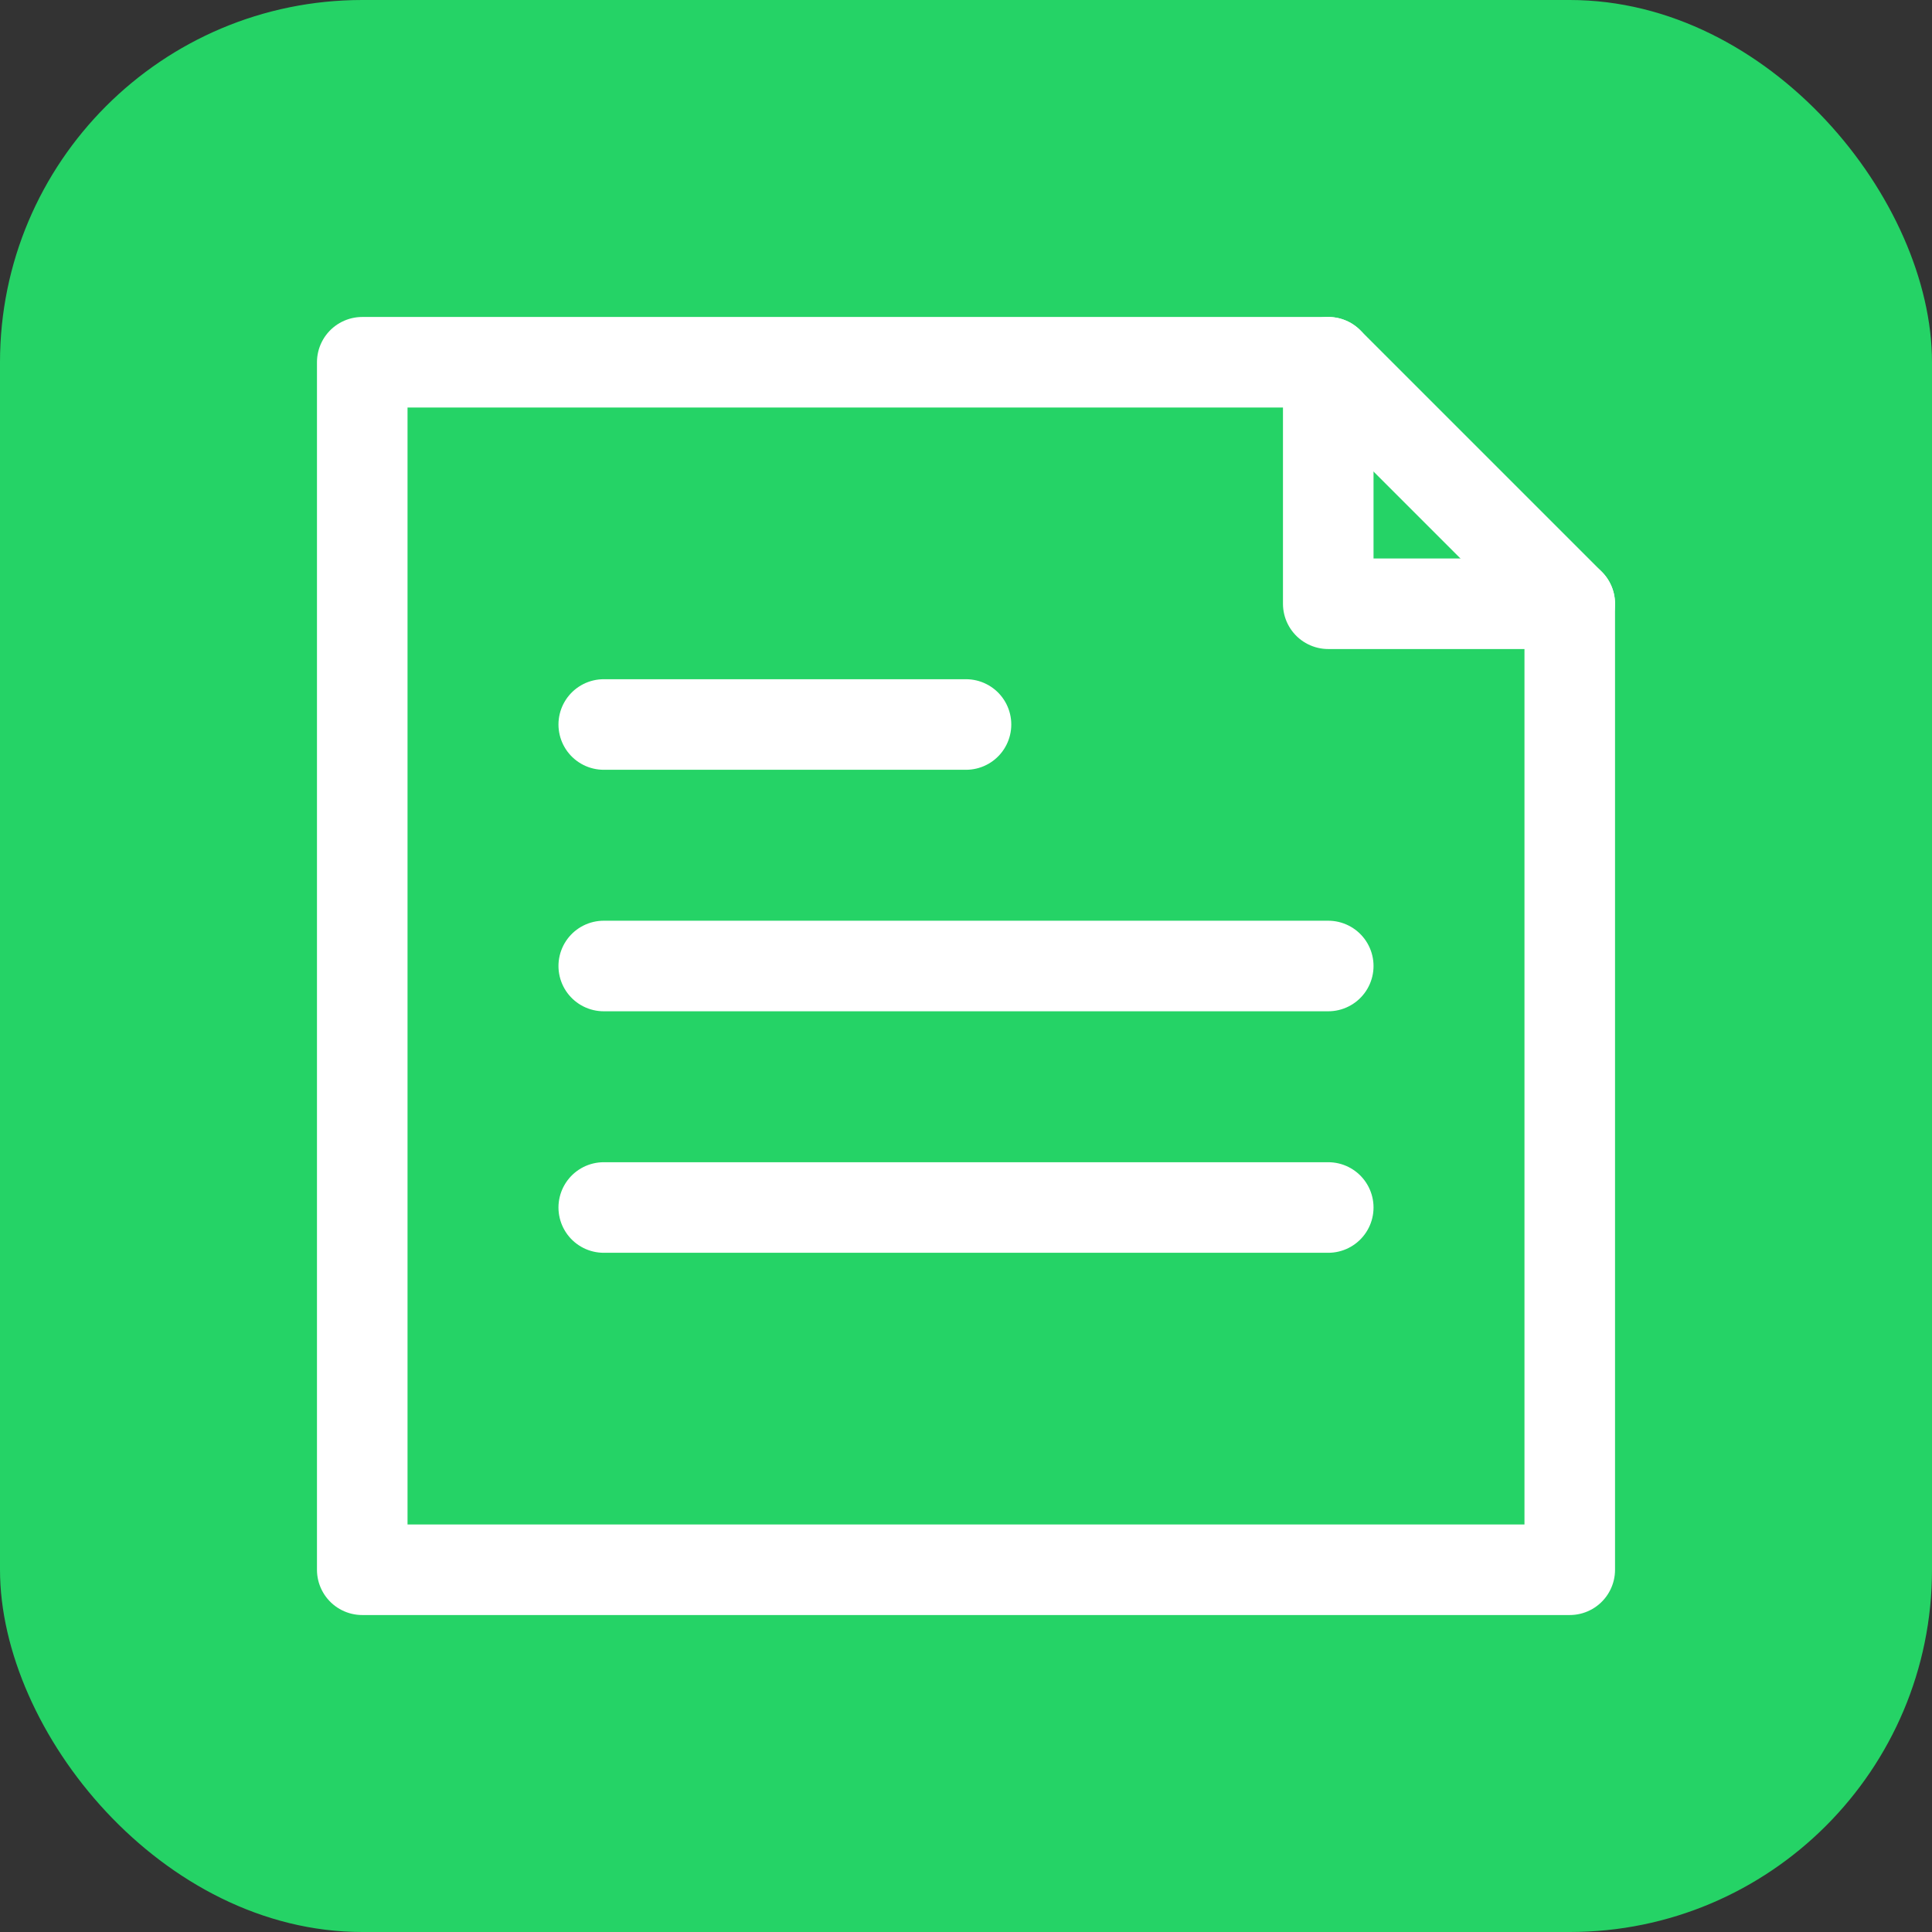 <?xml version="1.0" encoding="UTF-8"?>
<svg width="64" height="64" viewBox="0 0 64 64" fill="none" xmlns="http://www.w3.org/2000/svg">
  <rect x="0" y="0" width="64" height="64" fill="#333333" stroke="none"/>
  <rect width="64" height="64" rx="12" fill="#25D366"/>
  <path d="M20 12H44L52 20V52H12V12H20Z" stroke="white" stroke-width="3" stroke-linecap="round" stroke-linejoin="round"/>
  <path d="M44 12V20H52" stroke="white" stroke-width="3" stroke-linecap="round" stroke-linejoin="round"/>
  <path d="M20 32H44" stroke="white" stroke-width="3" stroke-linecap="round" stroke-linejoin="round"/>
  <path d="M20 40H44" stroke="white" stroke-width="3" stroke-linecap="round" stroke-linejoin="round"/>
  <path d="M20 24H32" stroke="white" stroke-width="3" stroke-linecap="round" stroke-linejoin="round"/>
</svg>